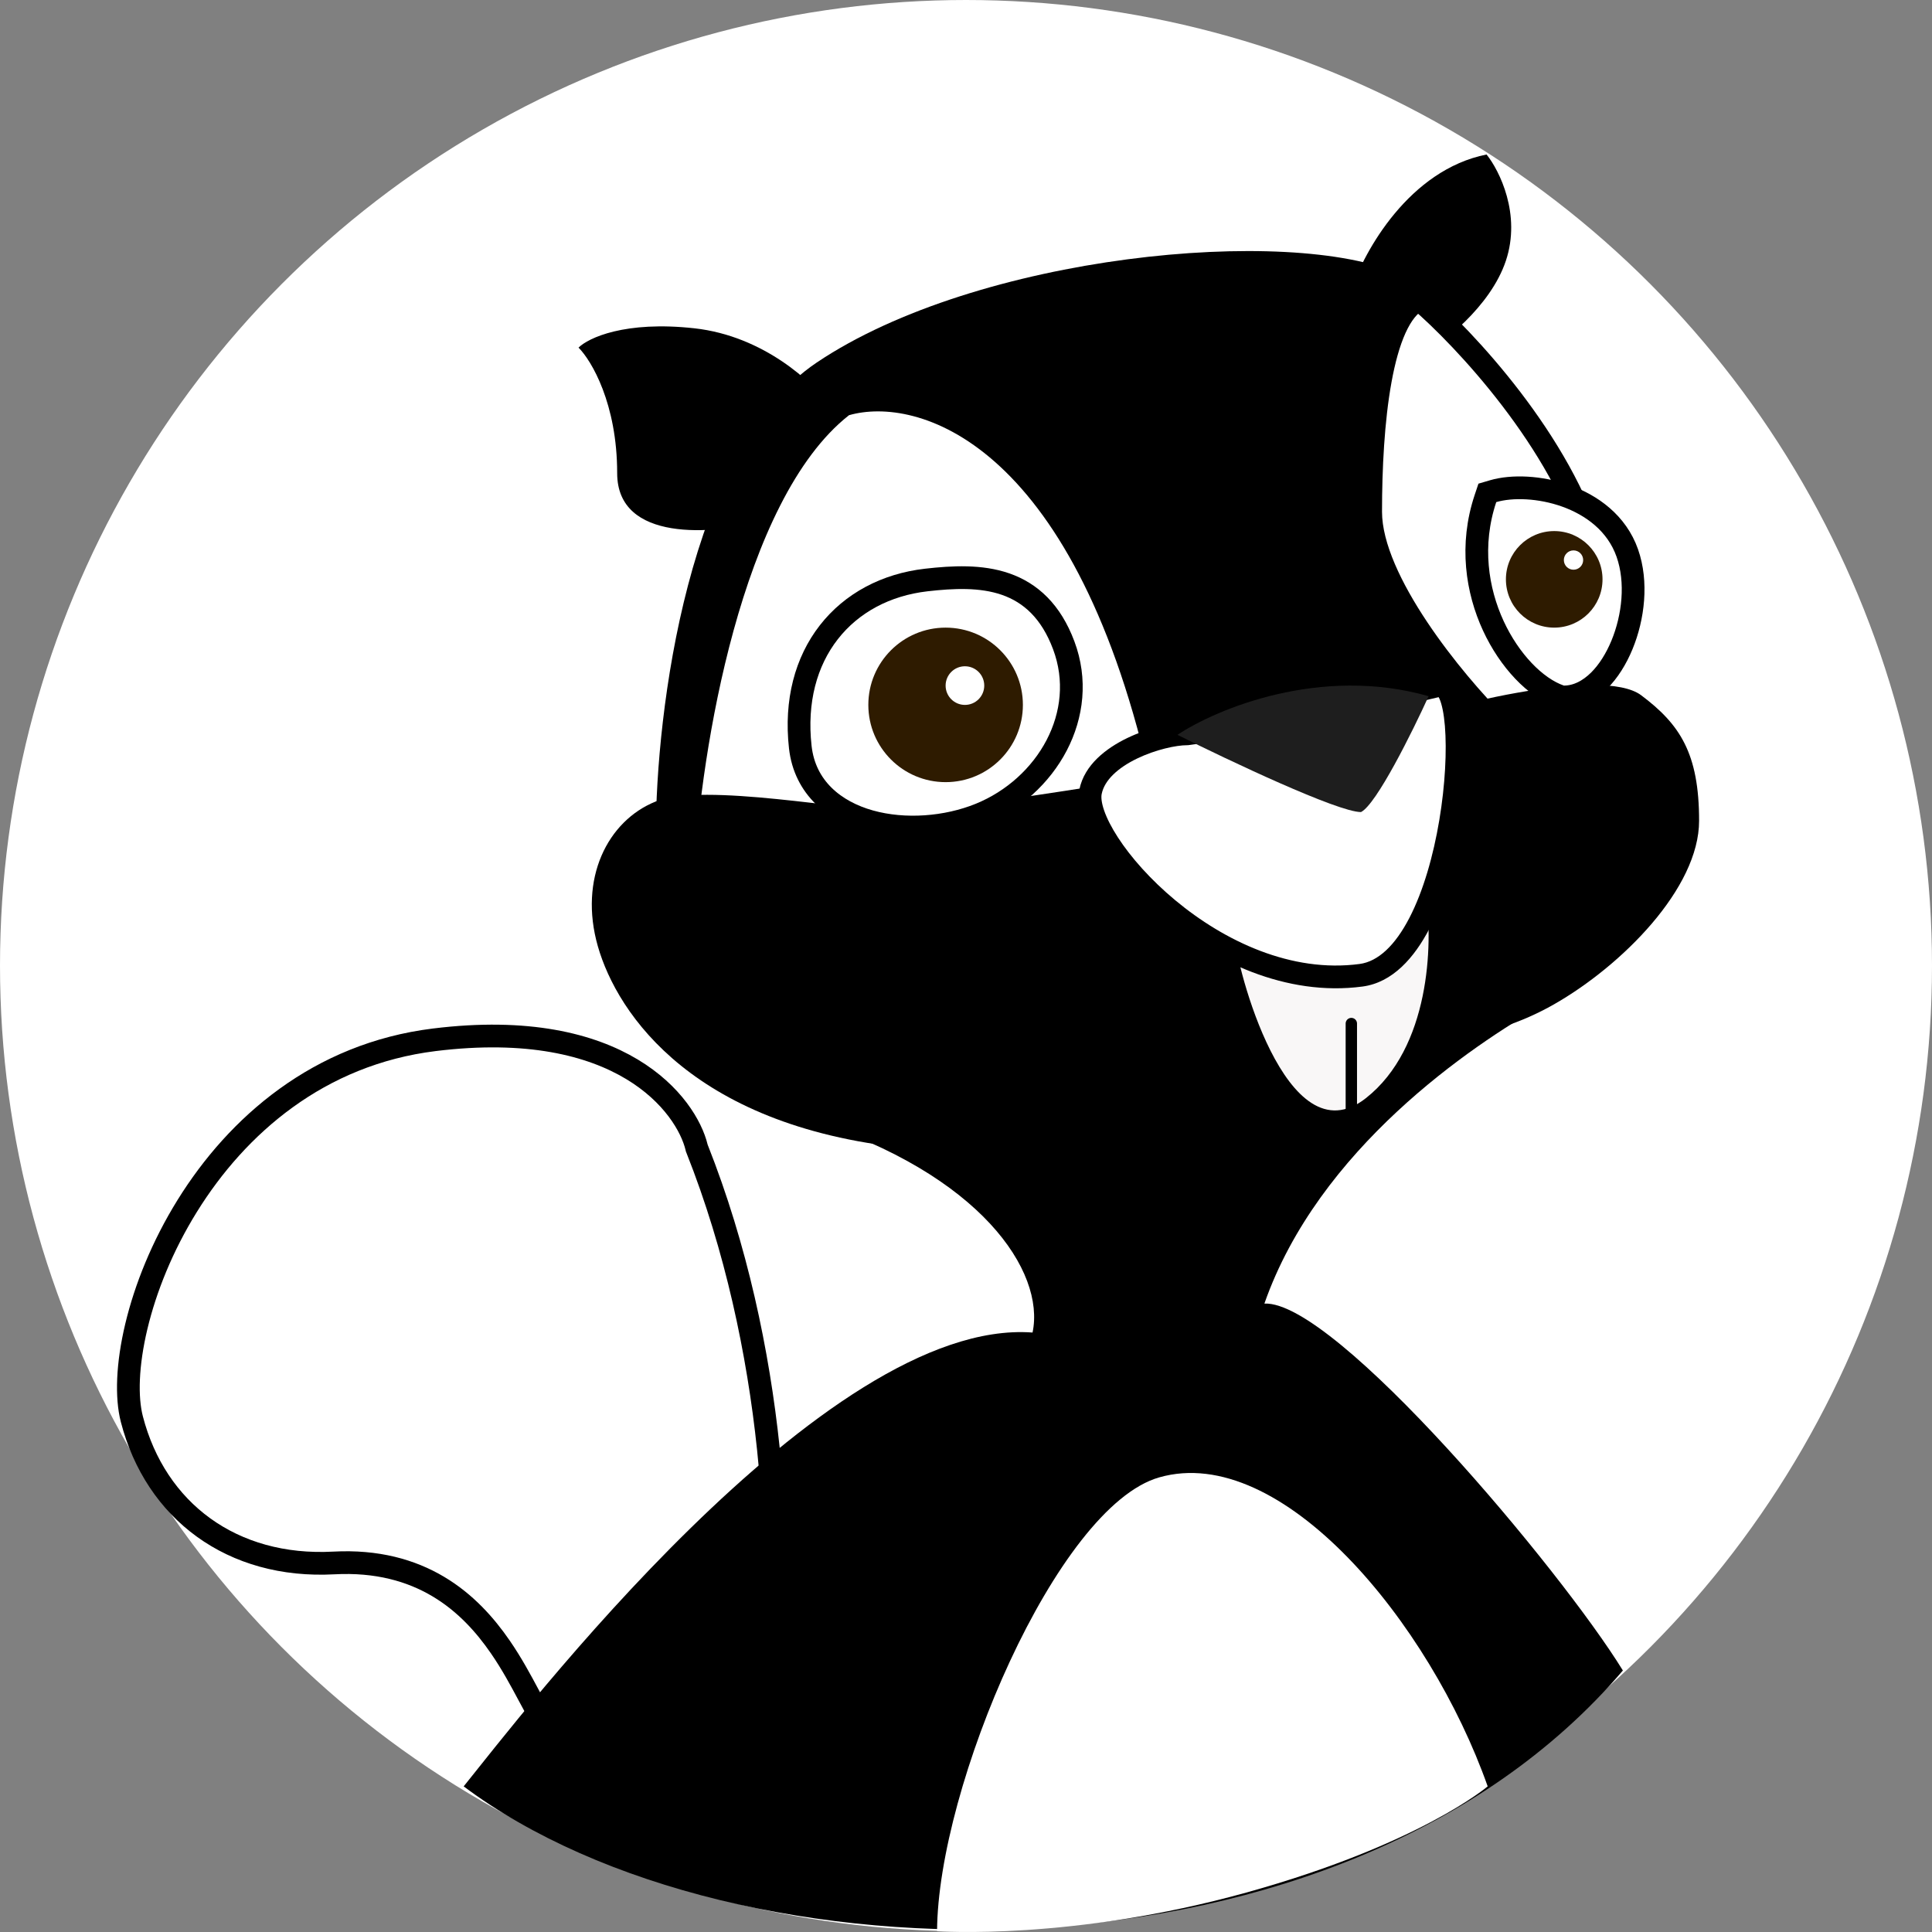 <svg width="85" height="85" viewBox="0 0 85 85" fill="none" xmlns="http://www.w3.org/2000/svg">
<rect x="0" y="0" width="85" height="85" fill="#808080" stroke="none"/>
<ellipse cx="42.5" cy="42.483" rx="42.5" ry="42.483" fill="white"/>
<path d="M30.647 50.476L30.655 50.51L30.668 50.543C34.109 59.222 34.566 69.05 33.75 74.565C30.453 74.747 29.388 75.022 28.481 75.299C28.43 75.315 28.38 75.33 28.331 75.346C27.942 75.466 27.588 75.575 27.043 75.674C26.427 75.787 25.56 75.886 24.148 75.958C24.13 75.948 24.085 75.917 24.009 75.828C23.872 75.669 23.717 75.418 23.523 75.068C23.438 74.914 23.348 74.745 23.251 74.564C22.922 73.949 22.52 73.196 22.012 72.459C21.348 71.495 20.48 70.516 19.287 69.805C18.087 69.09 16.585 68.662 14.686 68.764C10.21 69.005 6.848 66.476 5.801 62.436C5.553 61.478 5.597 60.034 5.999 58.353C6.398 56.683 7.139 54.825 8.237 53.056C10.433 49.516 14.024 46.375 19.105 45.747C27.345 44.728 30.203 48.641 30.647 50.476ZM24.156 75.962C24.156 75.962 24.155 75.962 24.155 75.961L24.156 75.962Z" fill="white" stroke="black"/>
<path d="M45.428 58.626C36.248 57.946 22.809 75.619 20.4 78.593C32.3 87.514 59.075 87.939 71.4 73.495C68.68 69.077 58.745 57.21 55.628 57.352C58.008 50.554 64.695 46.023 67.953 44.182L35.653 49.28C43.133 51.659 45.995 55.935 45.428 58.626Z" fill="black"/>
<path d="M30.553 14.444C33.613 14.784 35.795 16.851 36.503 17.843L33.528 22.941C31.403 23.507 27.153 23.875 27.153 20.817C27.153 17.758 26.02 15.86 25.453 15.294C25.878 14.869 27.493 14.104 30.553 14.444Z" fill="black"/>
<path d="M65.403 6.797C62.003 7.477 60.02 11.045 59.453 12.745L62.428 15.719C63.42 15.152 65.573 13.509 66.253 11.47C66.933 9.431 65.97 7.505 65.403 6.797Z" fill="black"/>
<path d="M35.934 15.949C30.27 19.753 28.854 31.367 28.854 36.698C37.349 41.886 58.353 37.419 68.678 34.537C68.678 32.231 70.006 28.485 69.563 23.298C69.263 19.783 63.958 14.364 61.598 12.059C56.731 9.897 43.013 11.194 35.934 15.949Z" fill="black"/>
<path d="M37.353 18.267C32.593 22.006 30.836 33.136 30.553 38.234C41.433 39.933 48.403 36.11 50.528 33.986C47.128 19.372 40.328 17.418 37.353 18.267Z" fill="white"/>
<path d="M60.303 22.516C60.303 25.575 63.986 30.021 65.828 31.862C67.528 31.012 71.778 30.163 70.078 24.215C68.718 19.457 64.411 14.869 62.428 13.17C60.728 14.019 60.303 18.692 60.303 22.516Z" fill="white"/>
<path d="M65.828 31.862L65.474 32.215L65.729 32.47L66.051 32.309L65.828 31.862ZM62.428 13.17L62.753 12.79L62.501 12.574L62.204 12.722L62.428 13.17ZM70.078 24.215L70.558 24.078L70.078 24.215ZM66.181 31.508C65.279 30.607 63.92 29.06 62.791 27.368C61.644 25.651 60.803 23.884 60.803 22.516H59.803C59.803 24.206 60.803 26.192 61.959 27.923C63.131 29.679 64.534 31.276 65.474 32.215L66.181 31.508ZM60.803 22.516C60.803 20.617 60.909 18.527 61.22 16.817C61.375 15.961 61.579 15.222 61.834 14.656C62.095 14.08 62.378 13.754 62.651 13.617L62.204 12.722C61.628 13.011 61.22 13.586 60.923 14.245C60.62 14.914 60.399 15.742 60.236 16.638C59.909 18.433 59.803 20.591 59.803 22.516H60.803ZM62.102 13.549C63.068 14.376 64.616 15.923 66.089 17.849C67.565 19.779 68.941 22.058 69.597 24.352L70.558 24.078C69.854 21.614 68.397 19.22 66.884 17.241C65.368 15.259 63.771 13.662 62.753 12.79L62.102 13.549ZM69.597 24.352C70.007 25.785 70.046 26.87 69.88 27.701C69.715 28.526 69.342 29.129 68.874 29.597C68.4 30.07 67.82 30.413 67.232 30.694C66.939 30.834 66.651 30.956 66.374 31.073C66.103 31.187 65.834 31.3 65.604 31.415L66.051 32.309C66.246 32.212 66.482 32.112 66.762 31.994C67.037 31.878 67.346 31.748 67.664 31.596C68.298 31.293 68.993 30.892 69.581 30.304C70.176 29.709 70.653 28.932 70.86 27.898C71.066 26.87 70.999 25.619 70.558 24.078L69.597 24.352Z" fill="black"/>
<path d="M39.478 35.685C41.178 35.685 46.703 34.836 49.253 34.411C51.945 34.128 57.923 33.306 60.303 32.287C63.278 31.012 70.503 29.313 72.203 30.587C73.903 31.862 74.753 33.136 74.753 36.11C74.753 39.084 71.353 42.483 68.378 44.182C65.403 45.881 62.428 45.881 61.153 45.881C60.133 45.881 58.745 47.014 58.178 47.58C51.378 51.829 50.103 51.404 40.328 50.554C30.553 49.705 27.153 44.607 26.303 41.633C25.453 38.659 26.728 36.11 28.853 35.261C30.978 34.411 37.353 35.685 39.478 35.685Z" fill="black"/>
<path d="M60.094 48.314C62.92 46.09 63.038 41.517 62.743 39.509C61.684 40.621 56.709 41.208 54.353 41.363C54.353 42.289 56.561 51.095 60.094 48.314Z" fill="#F9F7F7"/>
<path d="M47.978 34.835C48.319 33.136 51.095 32.286 52.228 32.286C55.487 31.862 61.921 30.502 63.281 30.162C64.981 29.737 64.144 42.339 59.882 42.907C53.507 43.757 47.553 36.959 47.978 34.835Z" fill="white"/>
<path d="M52.228 32.286V32.786H52.261L52.293 32.782L52.228 32.286ZM47.978 34.835L47.488 34.737L47.978 34.835ZM59.882 42.907L59.816 42.411L59.882 42.907ZM63.281 30.162L63.16 29.677V29.677L63.281 30.162ZM52.228 31.786C51.574 31.786 50.522 32.022 49.588 32.474C48.674 32.916 47.706 33.648 47.488 34.737L48.469 34.934C48.591 34.324 49.182 33.781 50.024 33.374C50.847 32.976 51.75 32.786 52.228 32.786V31.786ZM47.488 34.737C47.41 35.127 47.486 35.564 47.634 35.991C47.785 36.427 48.029 36.9 48.343 37.384C48.972 38.354 49.91 39.413 51.06 40.371C53.349 42.277 56.568 43.853 59.948 43.403L59.816 42.411C56.821 42.811 53.875 41.413 51.7 39.602C50.618 38.701 49.749 37.716 49.182 36.84C48.898 36.402 48.697 36.002 48.579 35.663C48.458 35.315 48.441 35.074 48.469 34.934L47.488 34.737ZM59.948 43.403C61.264 43.227 62.221 42.142 62.894 40.847C63.578 39.529 64.041 37.858 64.311 36.245C64.581 34.63 64.663 33.034 64.565 31.853C64.517 31.27 64.421 30.746 64.257 30.367C64.176 30.178 64.06 29.981 63.883 29.839C63.685 29.68 63.43 29.61 63.16 29.677L63.403 30.647C63.345 30.662 63.283 30.64 63.258 30.619C63.253 30.616 63.289 30.646 63.339 30.762C63.438 30.993 63.523 31.388 63.569 31.936C63.658 33.016 63.584 34.526 63.324 36.08C63.064 37.635 62.625 39.194 62.006 40.386C61.376 41.599 60.631 42.303 59.816 42.411L59.948 43.403ZM63.16 29.677C61.812 30.014 55.397 31.369 52.164 31.791L52.293 32.782C55.576 32.354 62.031 30.99 63.403 30.647L63.16 29.677Z" fill="black"/>
<path d="M59.878 35.728C60.558 35.388 62.144 32.188 62.853 30.63C58.093 29.271 53.503 31.197 51.803 32.33C54.069 33.462 58.858 35.728 59.878 35.728Z" fill="#1E1E1E"/>
<path d="M46.799 28.389C46.243 26.905 45.349 26.081 44.235 25.696C43.161 25.325 41.936 25.382 40.749 25.518C38.982 25.721 37.473 26.524 36.466 27.815C35.459 29.106 34.984 30.846 35.209 32.868C35.409 34.665 36.731 35.708 38.273 36.139C39.804 36.567 41.639 36.428 43.12 35.825C46.06 34.626 47.935 31.417 46.799 28.389Z" fill="white" stroke="black"/>
<path d="M65.688 21.611L65.437 21.685L65.354 21.933C64.669 23.985 64.981 25.978 65.7 27.534C66.408 29.066 67.553 30.26 68.64 30.635L68.719 30.663H68.803C69.402 30.663 69.928 30.363 70.346 29.952C70.764 29.54 71.109 28.982 71.361 28.371C71.862 27.157 72.044 25.611 71.595 24.332C71.131 23.01 70.02 22.218 68.889 21.815C67.766 21.415 66.531 21.364 65.688 21.611Z" fill="white" stroke="black"/>
<ellipse cx="41.179" cy="31.437" rx="1.275" ry="1.274" fill="#C4C4C4"/>
<ellipse cx="68.379" cy="25.489" rx="2.125" ry="2.124" fill="#2E1B00"/>
<ellipse cx="41.603" cy="31.012" rx="3.4" ry="3.399" fill="#2E1B00"/>
<ellipse cx="42.453" cy="30.163" rx="0.85" ry="0.85" fill="white"/>
<ellipse cx="69.228" cy="24.64" rx="0.425" ry="0.425" fill="white"/>
<path d="M59.453 45.032V49.28" stroke="black" stroke-width="0.5" stroke-linecap="round"/>
<path d="M41.227 84.965C41.255 78.629 46.489 66.287 51.002 64.998C56.374 63.464 62.902 71.371 65.452 78.593C65.452 78.593 62.477 81.142 54.827 83.266C47.177 85.39 41.227 84.965 41.227 84.965Z" fill="white"/>
</svg>
